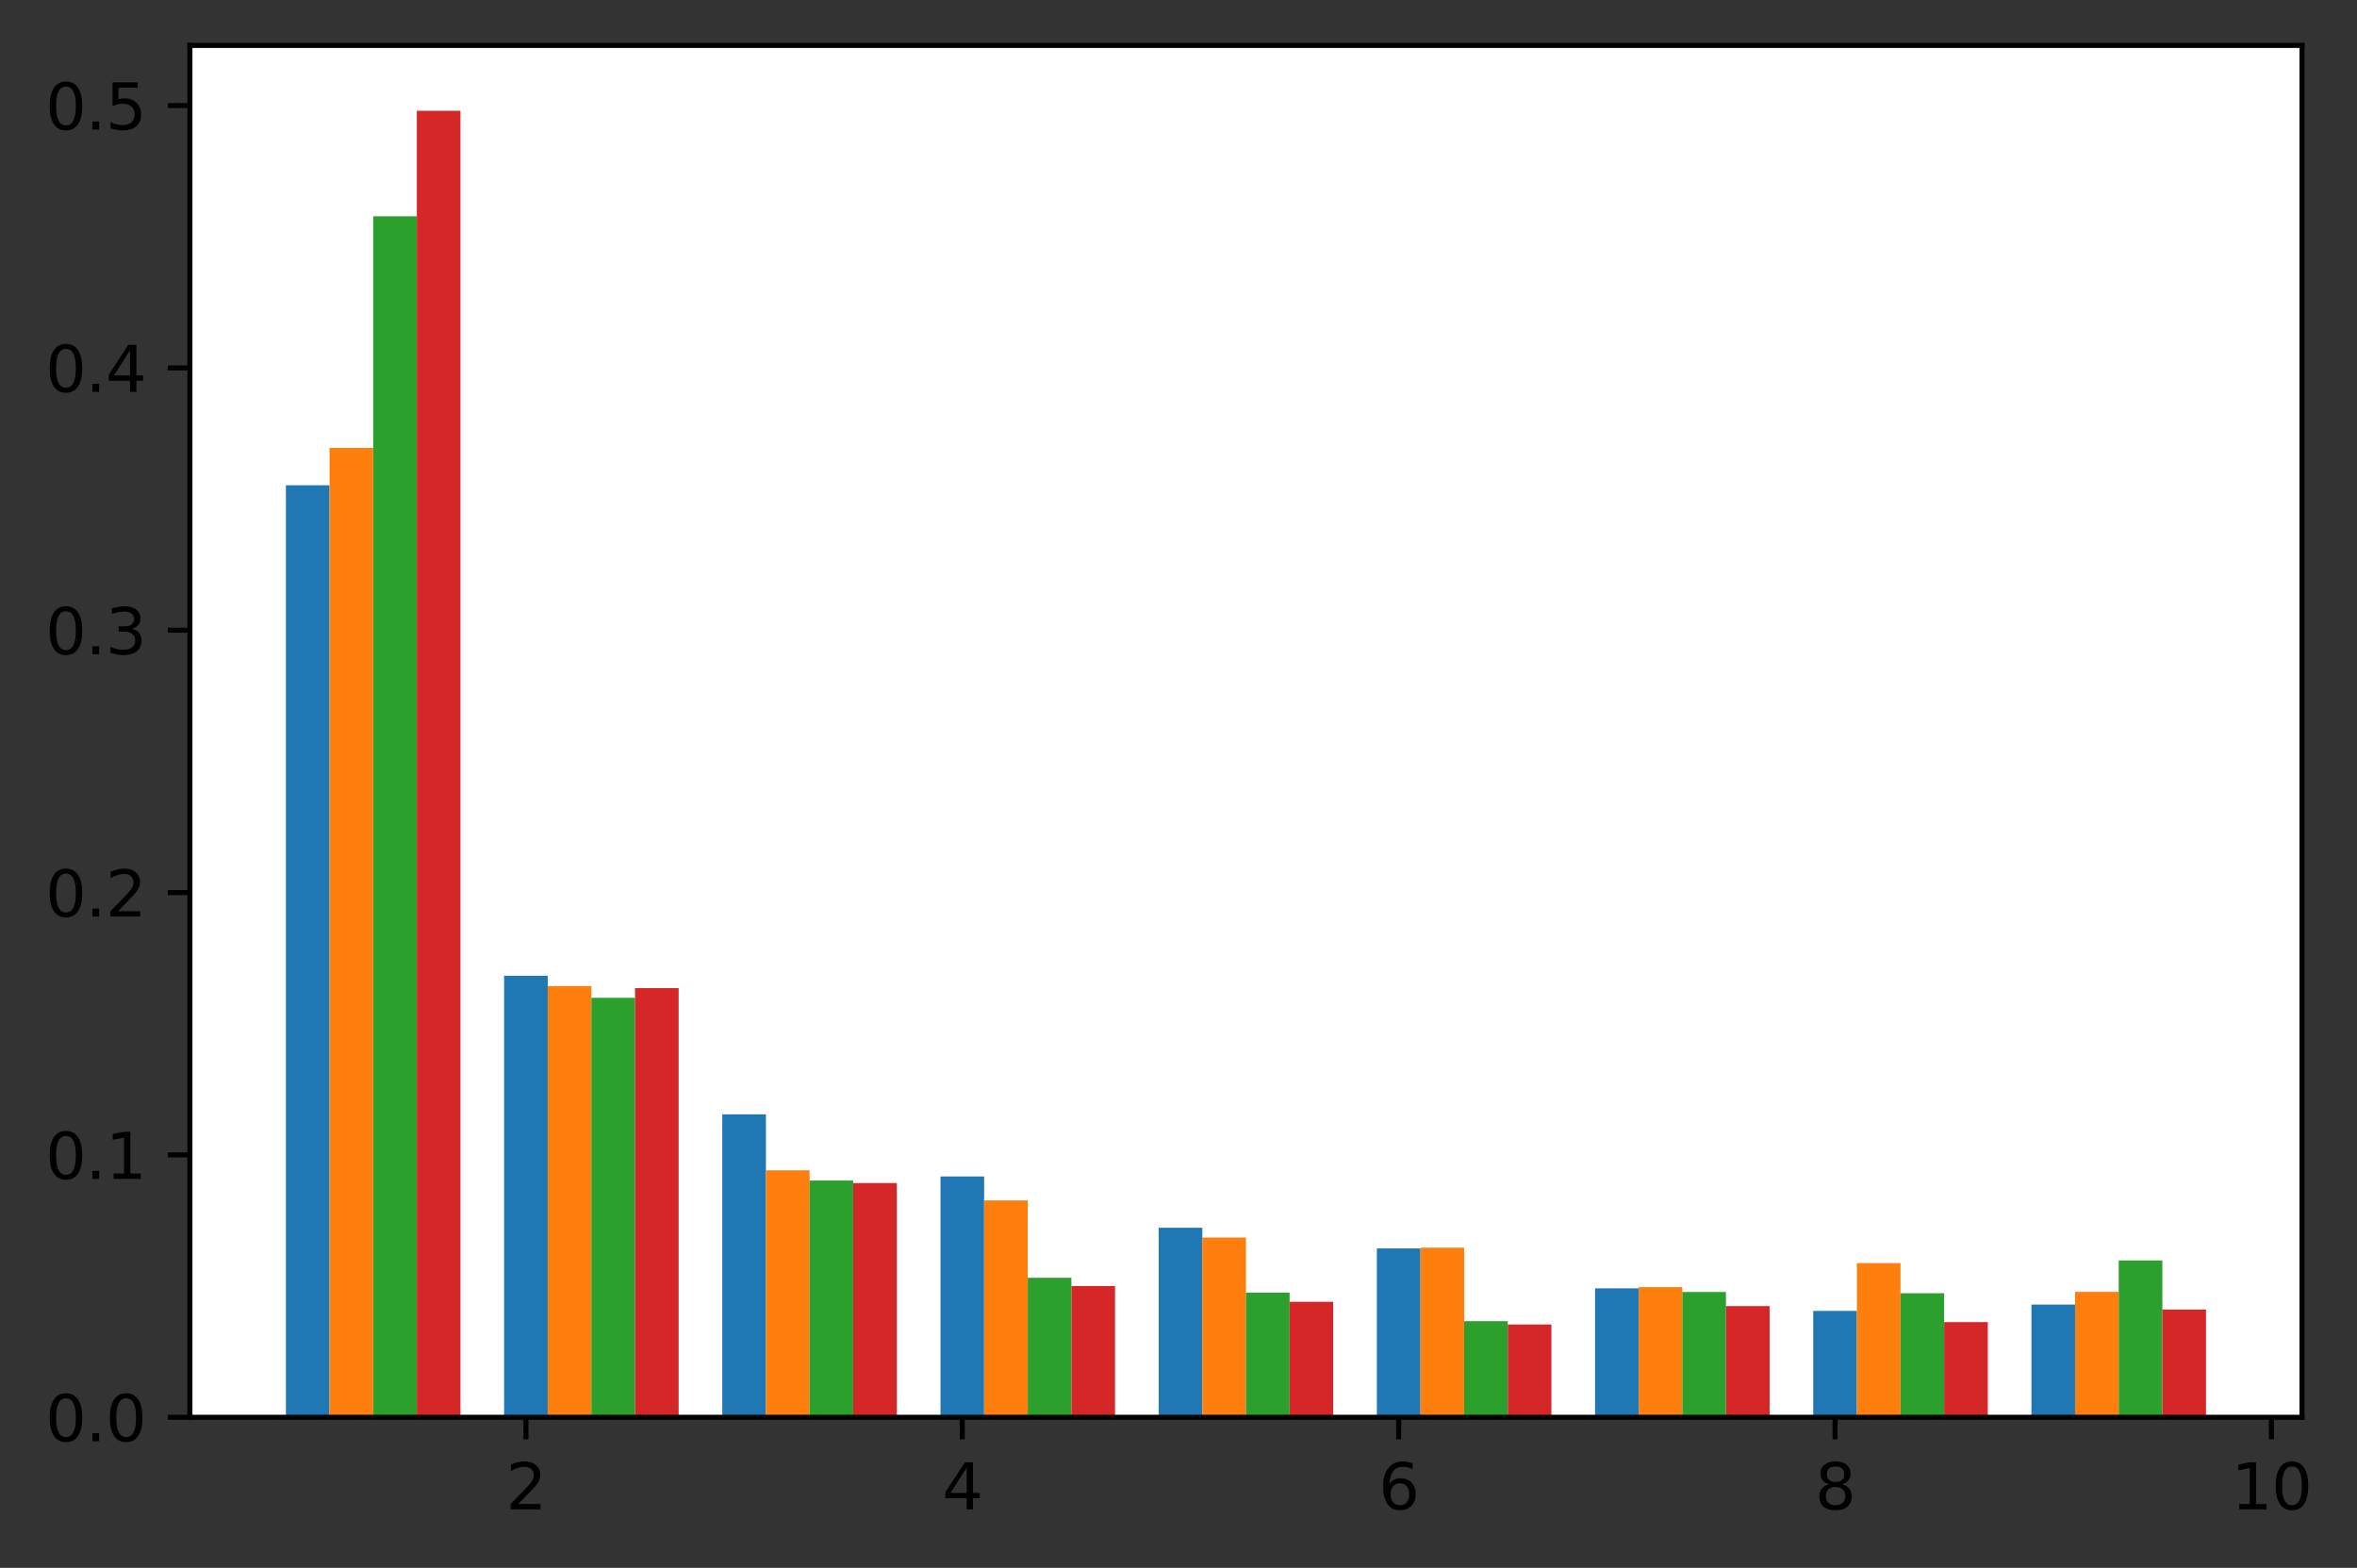 <?xml version="1.0" encoding="utf-8" standalone="no"?>
<!DOCTYPE svg PUBLIC "-//W3C//DTD SVG 1.1//EN"
  "http://www.w3.org/Graphics/SVG/1.1/DTD/svg11.dtd">
<svg height="248.518pt" version="1.1" viewBox="0 0 373.623 248.518" width="373.623pt" xmlns="http://www.w3.org/2000/svg" xmlns:xlink="http://www.w3.org/1999/xlink">
 <rect x="0" y="0" width="373.623" height="248.518" fill="#333333" stroke="none"/>
 <defs>
  <style type="text/css">*{stroke-linecap:butt;stroke-linejoin:round;}</style>
 </defs>
 <g id="figure_1">
  <g id="patch_1">
   <path d="M 0 248.518 
L 373.623 248.518 
L 373.623 0 
L 0 0 
z
" style="fill:none;"/>
  </g>
  <g id="axes_1">
   <g id="patch_2">
    <path d="M 30.103 224.64 
L 364.903 224.64 
L 364.903 7.2 
L 30.103 7.2 
z
" style="fill:#ffffff;"/>
   </g>
   <g id="patch_3">
    <path clip-path="url(#p12a92d84eb)" d="M 45.321 224.64 
L 52.239 224.64 
L 52.239 76.913 
L 45.321 76.913 
z
" style="fill:#1f77b4;"/>
   </g>
   <g id="patch_4">
    <path clip-path="url(#p12a92d84eb)" d="M 79.908 224.64 
L 86.825 224.64 
L 86.825 154.663 
L 79.908 154.663 
z
" style="fill:#1f77b4;"/>
   </g>
   <g id="patch_5">
    <path clip-path="url(#p12a92d84eb)" d="M 114.495 224.64 
L 121.412 224.64 
L 121.412 176.627 
L 114.495 176.627 
z
" style="fill:#1f77b4;"/>
   </g>
   <g id="patch_6">
    <path clip-path="url(#p12a92d84eb)" d="M 149.082 224.64 
L 155.999 224.64 
L 155.999 186.473 
L 149.082 186.473 
z
" style="fill:#1f77b4;"/>
   </g>
   <g id="patch_7">
    <path clip-path="url(#p12a92d84eb)" d="M 183.668 224.64 
L 190.586 224.64 
L 190.586 194.607 
L 183.668 194.607 
z
" style="fill:#1f77b4;"/>
   </g>
   <g id="patch_8">
    <path clip-path="url(#p12a92d84eb)" d="M 218.255 224.64 
L 225.173 224.64 
L 225.173 197.884 
L 218.255 197.884 
z
" style="fill:#1f77b4;"/>
   </g>
   <g id="patch_9">
    <path clip-path="url(#p12a92d84eb)" d="M 252.842 224.64 
L 259.759 224.64 
L 259.759 204.211 
L 252.842 204.211 
z
" style="fill:#1f77b4;"/>
   </g>
   <g id="patch_10">
    <path clip-path="url(#p12a92d84eb)" d="M 287.429 224.64 
L 294.346 224.64 
L 294.346 207.785 
L 287.429 207.785 
z
" style="fill:#1f77b4;"/>
   </g>
   <g id="patch_11">
    <path clip-path="url(#p12a92d84eb)" d="M 322.016 224.64 
L 328.933 224.64 
L 328.933 206.776 
L 322.016 206.776 
z
" style="fill:#1f77b4;"/>
   </g>
   <g id="patch_12">
    <path clip-path="url(#p12a92d84eb)" d="M 52.239 224.64 
L 59.156 224.64 
L 59.156 70.988 
L 52.239 70.988 
z
" style="fill:#ff7f0e;"/>
   </g>
   <g id="patch_13">
    <path clip-path="url(#p12a92d84eb)" d="M 86.825 224.64 
L 93.743 224.64 
L 93.743 156.292 
L 86.825 156.292 
z
" style="fill:#ff7f0e;"/>
   </g>
   <g id="patch_14">
    <path clip-path="url(#p12a92d84eb)" d="M 121.412 224.64 
L 128.33 224.64 
L 128.33 185.492 
L 121.412 185.492 
z
" style="fill:#ff7f0e;"/>
   </g>
   <g id="patch_15">
    <path clip-path="url(#p12a92d84eb)" d="M 155.999 224.64 
L 162.916 224.64 
L 162.916 190.266 
L 155.999 190.266 
z
" style="fill:#ff7f0e;"/>
   </g>
   <g id="patch_16">
    <path clip-path="url(#p12a92d84eb)" d="M 190.586 224.64 
L 197.503 224.64 
L 197.503 196.162 
L 190.586 196.162 
z
" style="fill:#ff7f0e;"/>
   </g>
   <g id="patch_17">
    <path clip-path="url(#p12a92d84eb)" d="M 225.173 224.64 
L 232.09 224.64 
L 232.09 197.765 
L 225.173 197.765 
z
" style="fill:#ff7f0e;"/>
   </g>
   <g id="patch_18">
    <path clip-path="url(#p12a92d84eb)" d="M 259.759 224.64 
L 266.677 224.64 
L 266.677 204.011 
L 259.759 204.011 
z
" style="fill:#ff7f0e;"/>
   </g>
   <g id="patch_19">
    <path clip-path="url(#p12a92d84eb)" d="M 294.346 224.64 
L 301.263 224.64 
L 301.263 200.199 
L 294.346 200.199 
z
" style="fill:#ff7f0e;"/>
   </g>
   <g id="patch_20">
    <path clip-path="url(#p12a92d84eb)" d="M 328.933 224.64 
L 335.85 224.64 
L 335.85 204.764 
L 328.933 204.764 
z
" style="fill:#ff7f0e;"/>
   </g>
   <g id="patch_21">
    <path clip-path="url(#p12a92d84eb)" d="M 59.156 224.64 
L 66.073 224.64 
L 66.073 34.281 
L 59.156 34.281 
z
" style="fill:#2ca02c;"/>
   </g>
   <g id="patch_22">
    <path clip-path="url(#p12a92d84eb)" d="M 93.743 224.64 
L 100.66 224.64 
L 100.66 158.159 
L 93.743 158.159 
z
" style="fill:#2ca02c;"/>
   </g>
   <g id="patch_23">
    <path clip-path="url(#p12a92d84eb)" d="M 128.33 224.64 
L 135.247 224.64 
L 135.247 187.116 
L 128.33 187.116 
z
" style="fill:#2ca02c;"/>
   </g>
   <g id="patch_24">
    <path clip-path="url(#p12a92d84eb)" d="M 162.916 224.64 
L 169.834 224.64 
L 169.834 202.536 
L 162.916 202.536 
z
" style="fill:#2ca02c;"/>
   </g>
   <g id="patch_25">
    <path clip-path="url(#p12a92d84eb)" d="M 197.503 224.64 
L 204.42 224.64 
L 204.42 204.889 
L 197.503 204.889 
z
" style="fill:#2ca02c;"/>
   </g>
   <g id="patch_26">
    <path clip-path="url(#p12a92d84eb)" d="M 232.09 224.64 
L 239.007 224.64 
L 239.007 209.404 
L 232.09 209.404 
z
" style="fill:#2ca02c;"/>
   </g>
   <g id="patch_27">
    <path clip-path="url(#p12a92d84eb)" d="M 266.677 224.64 
L 273.594 224.64 
L 273.594 204.785 
L 266.677 204.785 
z
" style="fill:#2ca02c;"/>
   </g>
   <g id="patch_28">
    <path clip-path="url(#p12a92d84eb)" d="M 301.263 224.64 
L 308.181 224.64 
L 308.181 204.986 
L 301.263 204.986 
z
" style="fill:#2ca02c;"/>
   </g>
   <g id="patch_29">
    <path clip-path="url(#p12a92d84eb)" d="M 335.85 224.64 
L 342.768 224.64 
L 342.768 199.783 
L 335.85 199.783 
z
" style="fill:#2ca02c;"/>
   </g>
   <g id="patch_30">
    <path clip-path="url(#p12a92d84eb)" d="M 66.073 224.64 
L 72.991 224.64 
L 72.991 17.554 
L 66.073 17.554 
z
" style="fill:#d62728;"/>
   </g>
   <g id="patch_31">
    <path clip-path="url(#p12a92d84eb)" d="M 100.66 224.64 
L 107.578 224.64 
L 107.578 156.618 
L 100.66 156.618 
z
" style="fill:#d62728;"/>
   </g>
   <g id="patch_32">
    <path clip-path="url(#p12a92d84eb)" d="M 135.247 224.64 
L 142.164 224.64 
L 142.164 187.518 
L 135.247 187.518 
z
" style="fill:#d62728;"/>
   </g>
   <g id="patch_33">
    <path clip-path="url(#p12a92d84eb)" d="M 169.834 224.64 
L 176.751 224.64 
L 176.751 203.84 
L 169.834 203.84 
z
" style="fill:#d62728;"/>
   </g>
   <g id="patch_34">
    <path clip-path="url(#p12a92d84eb)" d="M 204.42 224.64 
L 211.338 224.64 
L 211.338 206.337 
L 204.42 206.337 
z
" style="fill:#d62728;"/>
   </g>
   <g id="patch_35">
    <path clip-path="url(#p12a92d84eb)" d="M 239.007 224.64 
L 245.925 224.64 
L 245.925 209.934 
L 239.007 209.934 
z
" style="fill:#d62728;"/>
   </g>
   <g id="patch_36">
    <path clip-path="url(#p12a92d84eb)" d="M 273.594 224.64 
L 280.511 224.64 
L 280.511 207.015 
L 273.594 207.015 
z
" style="fill:#d62728;"/>
   </g>
   <g id="patch_37">
    <path clip-path="url(#p12a92d84eb)" d="M 308.181 224.64 
L 315.098 224.64 
L 315.098 209.559 
L 308.181 209.559 
z
" style="fill:#d62728;"/>
   </g>
   <g id="patch_38">
    <path clip-path="url(#p12a92d84eb)" d="M 342.768 224.64 
L 349.685 224.64 
L 349.685 207.566 
L 342.768 207.566 
z
" style="fill:#d62728;"/>
   </g>
   <g id="matplotlib.axis_1">
    <g id="xtick_1">
     <g id="line2d_1">
      <defs>
       <path d="M 0 0 
L 0 3.5 
" id="m834a015cd1" style="stroke:#000000;stroke-width:0.8;"/>
      </defs>
      <g>
       <use style="stroke:#000000;stroke-width:0.8;" x="83.367" xlink:href="#m834a015cd1" y="224.64"/>
      </g>
     </g>
     <g id="text_1">
      <!-- 2 -->
      <g transform="translate(80.186 239.238)scale(0.1 -0.1)">
       <defs>
        <path d="M 1228 531 
L 3431 531 
L 3431 0 
L 469 0 
L 469 531 
Q 828 903 1448 1529 
Q 2069 2156 2228 2338 
Q 2531 2678 2651 2914 
Q 2772 3150 2772 3378 
Q 2772 3750 2511 3984 
Q 2250 4219 1831 4219 
Q 1534 4219 1204 4116 
Q 875 4013 500 3803 
L 500 4441 
Q 881 4594 1212 4672 
Q 1544 4750 1819 4750 
Q 2544 4750 2975 4387 
Q 3406 4025 3406 3419 
Q 3406 3131 3298 2873 
Q 3191 2616 2906 2266 
Q 2828 2175 2409 1742 
Q 1991 1309 1228 531 
z
" id="DejaVuSans-32" transform="scale(0.016)"/>
       </defs>
       <use xlink:href="#DejaVuSans-32"/>
      </g>
     </g>
    </g>
    <g id="xtick_2">
     <g id="line2d_2">
      <g>
       <use style="stroke:#000000;stroke-width:0.8;" x="152.54" xlink:href="#m834a015cd1" y="224.64"/>
      </g>
     </g>
     <g id="text_2">
      <!-- 4 -->
      <g transform="translate(149.359 239.238)scale(0.1 -0.1)">
       <defs>
        <path d="M 2419 4116 
L 825 1625 
L 2419 1625 
L 2419 4116 
z
M 2253 4666 
L 3047 4666 
L 3047 1625 
L 3713 1625 
L 3713 1100 
L 3047 1100 
L 3047 0 
L 2419 0 
L 2419 1100 
L 313 1100 
L 313 1709 
L 2253 4666 
z
" id="DejaVuSans-34" transform="scale(0.016)"/>
       </defs>
       <use xlink:href="#DejaVuSans-34"/>
      </g>
     </g>
    </g>
    <g id="xtick_3">
     <g id="line2d_3">
      <g>
       <use style="stroke:#000000;stroke-width:0.8;" x="221.714" xlink:href="#m834a015cd1" y="224.64"/>
      </g>
     </g>
     <g id="text_3">
      <!-- 6 -->
      <g transform="translate(218.533 239.238)scale(0.1 -0.1)">
       <defs>
        <path d="M 2113 2584 
Q 1688 2584 1439 2293 
Q 1191 2003 1191 1497 
Q 1191 994 1439 701 
Q 1688 409 2113 409 
Q 2538 409 2786 701 
Q 3034 994 3034 1497 
Q 3034 2003 2786 2293 
Q 2538 2584 2113 2584 
z
M 3366 4563 
L 3366 3988 
Q 3128 4100 2886 4159 
Q 2644 4219 2406 4219 
Q 1781 4219 1451 3797 
Q 1122 3375 1075 2522 
Q 1259 2794 1537 2939 
Q 1816 3084 2150 3084 
Q 2853 3084 3261 2657 
Q 3669 2231 3669 1497 
Q 3669 778 3244 343 
Q 2819 -91 2113 -91 
Q 1303 -91 875 529 
Q 447 1150 447 2328 
Q 447 3434 972 4092 
Q 1497 4750 2381 4750 
Q 2619 4750 2861 4703 
Q 3103 4656 3366 4563 
z
" id="DejaVuSans-36" transform="scale(0.016)"/>
       </defs>
       <use xlink:href="#DejaVuSans-36"/>
      </g>
     </g>
    </g>
    <g id="xtick_4">
     <g id="line2d_4">
      <g>
       <use style="stroke:#000000;stroke-width:0.8;" x="290.887" xlink:href="#m834a015cd1" y="224.64"/>
      </g>
     </g>
     <g id="text_4">
      <!-- 8 -->
      <g transform="translate(287.706 239.238)scale(0.1 -0.1)">
       <defs>
        <path d="M 2034 2216 
Q 1584 2216 1326 1975 
Q 1069 1734 1069 1313 
Q 1069 891 1326 650 
Q 1584 409 2034 409 
Q 2484 409 2743 651 
Q 3003 894 3003 1313 
Q 3003 1734 2745 1975 
Q 2488 2216 2034 2216 
z
M 1403 2484 
Q 997 2584 770 2862 
Q 544 3141 544 3541 
Q 544 4100 942 4425 
Q 1341 4750 2034 4750 
Q 2731 4750 3128 4425 
Q 3525 4100 3525 3541 
Q 3525 3141 3298 2862 
Q 3072 2584 2669 2484 
Q 3125 2378 3379 2068 
Q 3634 1759 3634 1313 
Q 3634 634 3220 271 
Q 2806 -91 2034 -91 
Q 1263 -91 848 271 
Q 434 634 434 1313 
Q 434 1759 690 2068 
Q 947 2378 1403 2484 
z
M 1172 3481 
Q 1172 3119 1398 2916 
Q 1625 2713 2034 2713 
Q 2441 2713 2670 2916 
Q 2900 3119 2900 3481 
Q 2900 3844 2670 4047 
Q 2441 4250 2034 4250 
Q 1625 4250 1398 4047 
Q 1172 3844 1172 3481 
z
" id="DejaVuSans-38" transform="scale(0.016)"/>
       </defs>
       <use xlink:href="#DejaVuSans-38"/>
      </g>
     </g>
    </g>
    <g id="xtick_5">
     <g id="line2d_5">
      <g>
       <use style="stroke:#000000;stroke-width:0.8;" x="360.061" xlink:href="#m834a015cd1" y="224.64"/>
      </g>
     </g>
     <g id="text_5">
      <!-- 10 -->
      <g transform="translate(353.698 239.238)scale(0.1 -0.1)">
       <defs>
        <path d="M 794 531 
L 1825 531 
L 1825 4091 
L 703 3866 
L 703 4441 
L 1819 4666 
L 2450 4666 
L 2450 531 
L 3481 531 
L 3481 0 
L 794 0 
L 794 531 
z
" id="DejaVuSans-31" transform="scale(0.016)"/>
        <path d="M 2034 4250 
Q 1547 4250 1301 3770 
Q 1056 3291 1056 2328 
Q 1056 1369 1301 889 
Q 1547 409 2034 409 
Q 2525 409 2770 889 
Q 3016 1369 3016 2328 
Q 3016 3291 2770 3770 
Q 2525 4250 2034 4250 
z
M 2034 4750 
Q 2819 4750 3233 4129 
Q 3647 3509 3647 2328 
Q 3647 1150 3233 529 
Q 2819 -91 2034 -91 
Q 1250 -91 836 529 
Q 422 1150 422 2328 
Q 422 3509 836 4129 
Q 1250 4750 2034 4750 
z
" id="DejaVuSans-30" transform="scale(0.016)"/>
       </defs>
       <use xlink:href="#DejaVuSans-31"/>
       <use x="63.623" xlink:href="#DejaVuSans-30"/>
      </g>
     </g>
    </g>
   </g>
   <g id="matplotlib.axis_2">
    <g id="ytick_1">
     <g id="line2d_6">
      <defs>
       <path d="M 0 0 
L -3.5 0 
" id="mde0399c18e" style="stroke:#000000;stroke-width:0.8;"/>
      </defs>
      <g>
       <use style="stroke:#000000;stroke-width:0.8;" x="30.103" xlink:href="#mde0399c18e" y="224.64"/>
      </g>
     </g>
     <g id="text_6">
      <!-- 0.0 -->
      <g transform="translate(7.2 228.439)scale(0.1 -0.1)">
       <defs>
        <path d="M 684 794 
L 1344 794 
L 1344 0 
L 684 0 
L 684 794 
z
" id="DejaVuSans-2e" transform="scale(0.016)"/>
       </defs>
       <use xlink:href="#DejaVuSans-30"/>
       <use x="63.623" xlink:href="#DejaVuSans-2e"/>
       <use x="95.41" xlink:href="#DejaVuSans-30"/>
      </g>
     </g>
    </g>
    <g id="ytick_2">
     <g id="line2d_7">
      <g>
       <use style="stroke:#000000;stroke-width:0.8;" x="30.103" xlink:href="#mde0399c18e" y="183.058"/>
      </g>
     </g>
     <g id="text_7">
      <!-- 0.1 -->
      <g transform="translate(7.2 186.857)scale(0.1 -0.1)">
       <use xlink:href="#DejaVuSans-30"/>
       <use x="63.623" xlink:href="#DejaVuSans-2e"/>
       <use x="95.41" xlink:href="#DejaVuSans-31"/>
      </g>
     </g>
    </g>
    <g id="ytick_3">
     <g id="line2d_8">
      <g>
       <use style="stroke:#000000;stroke-width:0.8;" x="30.103" xlink:href="#mde0399c18e" y="141.476"/>
      </g>
     </g>
     <g id="text_8">
      <!-- 0.2 -->
      <g transform="translate(7.2 145.275)scale(0.1 -0.1)">
       <use xlink:href="#DejaVuSans-30"/>
       <use x="63.623" xlink:href="#DejaVuSans-2e"/>
       <use x="95.41" xlink:href="#DejaVuSans-32"/>
      </g>
     </g>
    </g>
    <g id="ytick_4">
     <g id="line2d_9">
      <g>
       <use style="stroke:#000000;stroke-width:0.8;" x="30.103" xlink:href="#mde0399c18e" y="99.894"/>
      </g>
     </g>
     <g id="text_9">
      <!-- 0.3 -->
      <g transform="translate(7.2 103.693)scale(0.1 -0.1)">
       <defs>
        <path d="M 2597 2516 
Q 3050 2419 3304 2112 
Q 3559 1806 3559 1356 
Q 3559 666 3084 287 
Q 2609 -91 1734 -91 
Q 1441 -91 1130 -33 
Q 819 25 488 141 
L 488 750 
Q 750 597 1062 519 
Q 1375 441 1716 441 
Q 2309 441 2620 675 
Q 2931 909 2931 1356 
Q 2931 1769 2642 2001 
Q 2353 2234 1838 2234 
L 1294 2234 
L 1294 2753 
L 1863 2753 
Q 2328 2753 2575 2939 
Q 2822 3125 2822 3475 
Q 2822 3834 2567 4026 
Q 2313 4219 1838 4219 
Q 1578 4219 1281 4162 
Q 984 4106 628 3988 
L 628 4550 
Q 988 4650 1302 4700 
Q 1616 4750 1894 4750 
Q 2613 4750 3031 4423 
Q 3450 4097 3450 3541 
Q 3450 3153 3228 2886 
Q 3006 2619 2597 2516 
z
" id="DejaVuSans-33" transform="scale(0.016)"/>
       </defs>
       <use xlink:href="#DejaVuSans-30"/>
       <use x="63.623" xlink:href="#DejaVuSans-2e"/>
       <use x="95.41" xlink:href="#DejaVuSans-33"/>
      </g>
     </g>
    </g>
    <g id="ytick_5">
     <g id="line2d_10">
      <g>
       <use style="stroke:#000000;stroke-width:0.8;" x="30.103" xlink:href="#mde0399c18e" y="58.312"/>
      </g>
     </g>
     <g id="text_10">
      <!-- 0.4 -->
      <g transform="translate(7.2 62.111)scale(0.1 -0.1)">
       <use xlink:href="#DejaVuSans-30"/>
       <use x="63.623" xlink:href="#DejaVuSans-2e"/>
       <use x="95.41" xlink:href="#DejaVuSans-34"/>
      </g>
     </g>
    </g>
    <g id="ytick_6">
     <g id="line2d_11">
      <g>
       <use style="stroke:#000000;stroke-width:0.8;" x="30.103" xlink:href="#mde0399c18e" y="16.73"/>
      </g>
     </g>
     <g id="text_11">
      <!-- 0.5 -->
      <g transform="translate(7.2 20.529)scale(0.1 -0.1)">
       <defs>
        <path d="M 691 4666 
L 3169 4666 
L 3169 4134 
L 1269 4134 
L 1269 2991 
Q 1406 3038 1543 3061 
Q 1681 3084 1819 3084 
Q 2600 3084 3056 2656 
Q 3513 2228 3513 1497 
Q 3513 744 3044 326 
Q 2575 -91 1722 -91 
Q 1428 -91 1123 -41 
Q 819 9 494 109 
L 494 744 
Q 775 591 1075 516 
Q 1375 441 1709 441 
Q 2250 441 2565 725 
Q 2881 1009 2881 1497 
Q 2881 1984 2565 2268 
Q 2250 2553 1709 2553 
Q 1456 2553 1204 2497 
Q 953 2441 691 2322 
L 691 4666 
z
" id="DejaVuSans-35" transform="scale(0.016)"/>
       </defs>
       <use xlink:href="#DejaVuSans-30"/>
       <use x="63.623" xlink:href="#DejaVuSans-2e"/>
       <use x="95.41" xlink:href="#DejaVuSans-35"/>
      </g>
     </g>
    </g>
   </g>
   <g id="patch_39">
    <path d="M 30.103 224.64 
L 30.103 7.2 
" style="fill:none;stroke:#000000;stroke-linecap:square;stroke-linejoin:miter;stroke-width:0.8;"/>
   </g>
   <g id="patch_40">
    <path d="M 364.903 224.64 
L 364.903 7.2 
" style="fill:none;stroke:#000000;stroke-linecap:square;stroke-linejoin:miter;stroke-width:0.8;"/>
   </g>
   <g id="patch_41">
    <path d="M 30.103 224.64 
L 364.903 224.64 
" style="fill:none;stroke:#000000;stroke-linecap:square;stroke-linejoin:miter;stroke-width:0.8;"/>
   </g>
   <g id="patch_42">
    <path d="M 30.103 7.2 
L 364.903 7.2 
" style="fill:none;stroke:#000000;stroke-linecap:square;stroke-linejoin:miter;stroke-width:0.8;"/>
   </g>
  </g>
 </g>
 <defs>
  <clipPath id="p12a92d84eb">
   <rect height="217.44" width="334.8" x="30.103" y="7.2"/>
  </clipPath>
 </defs>
</svg>
